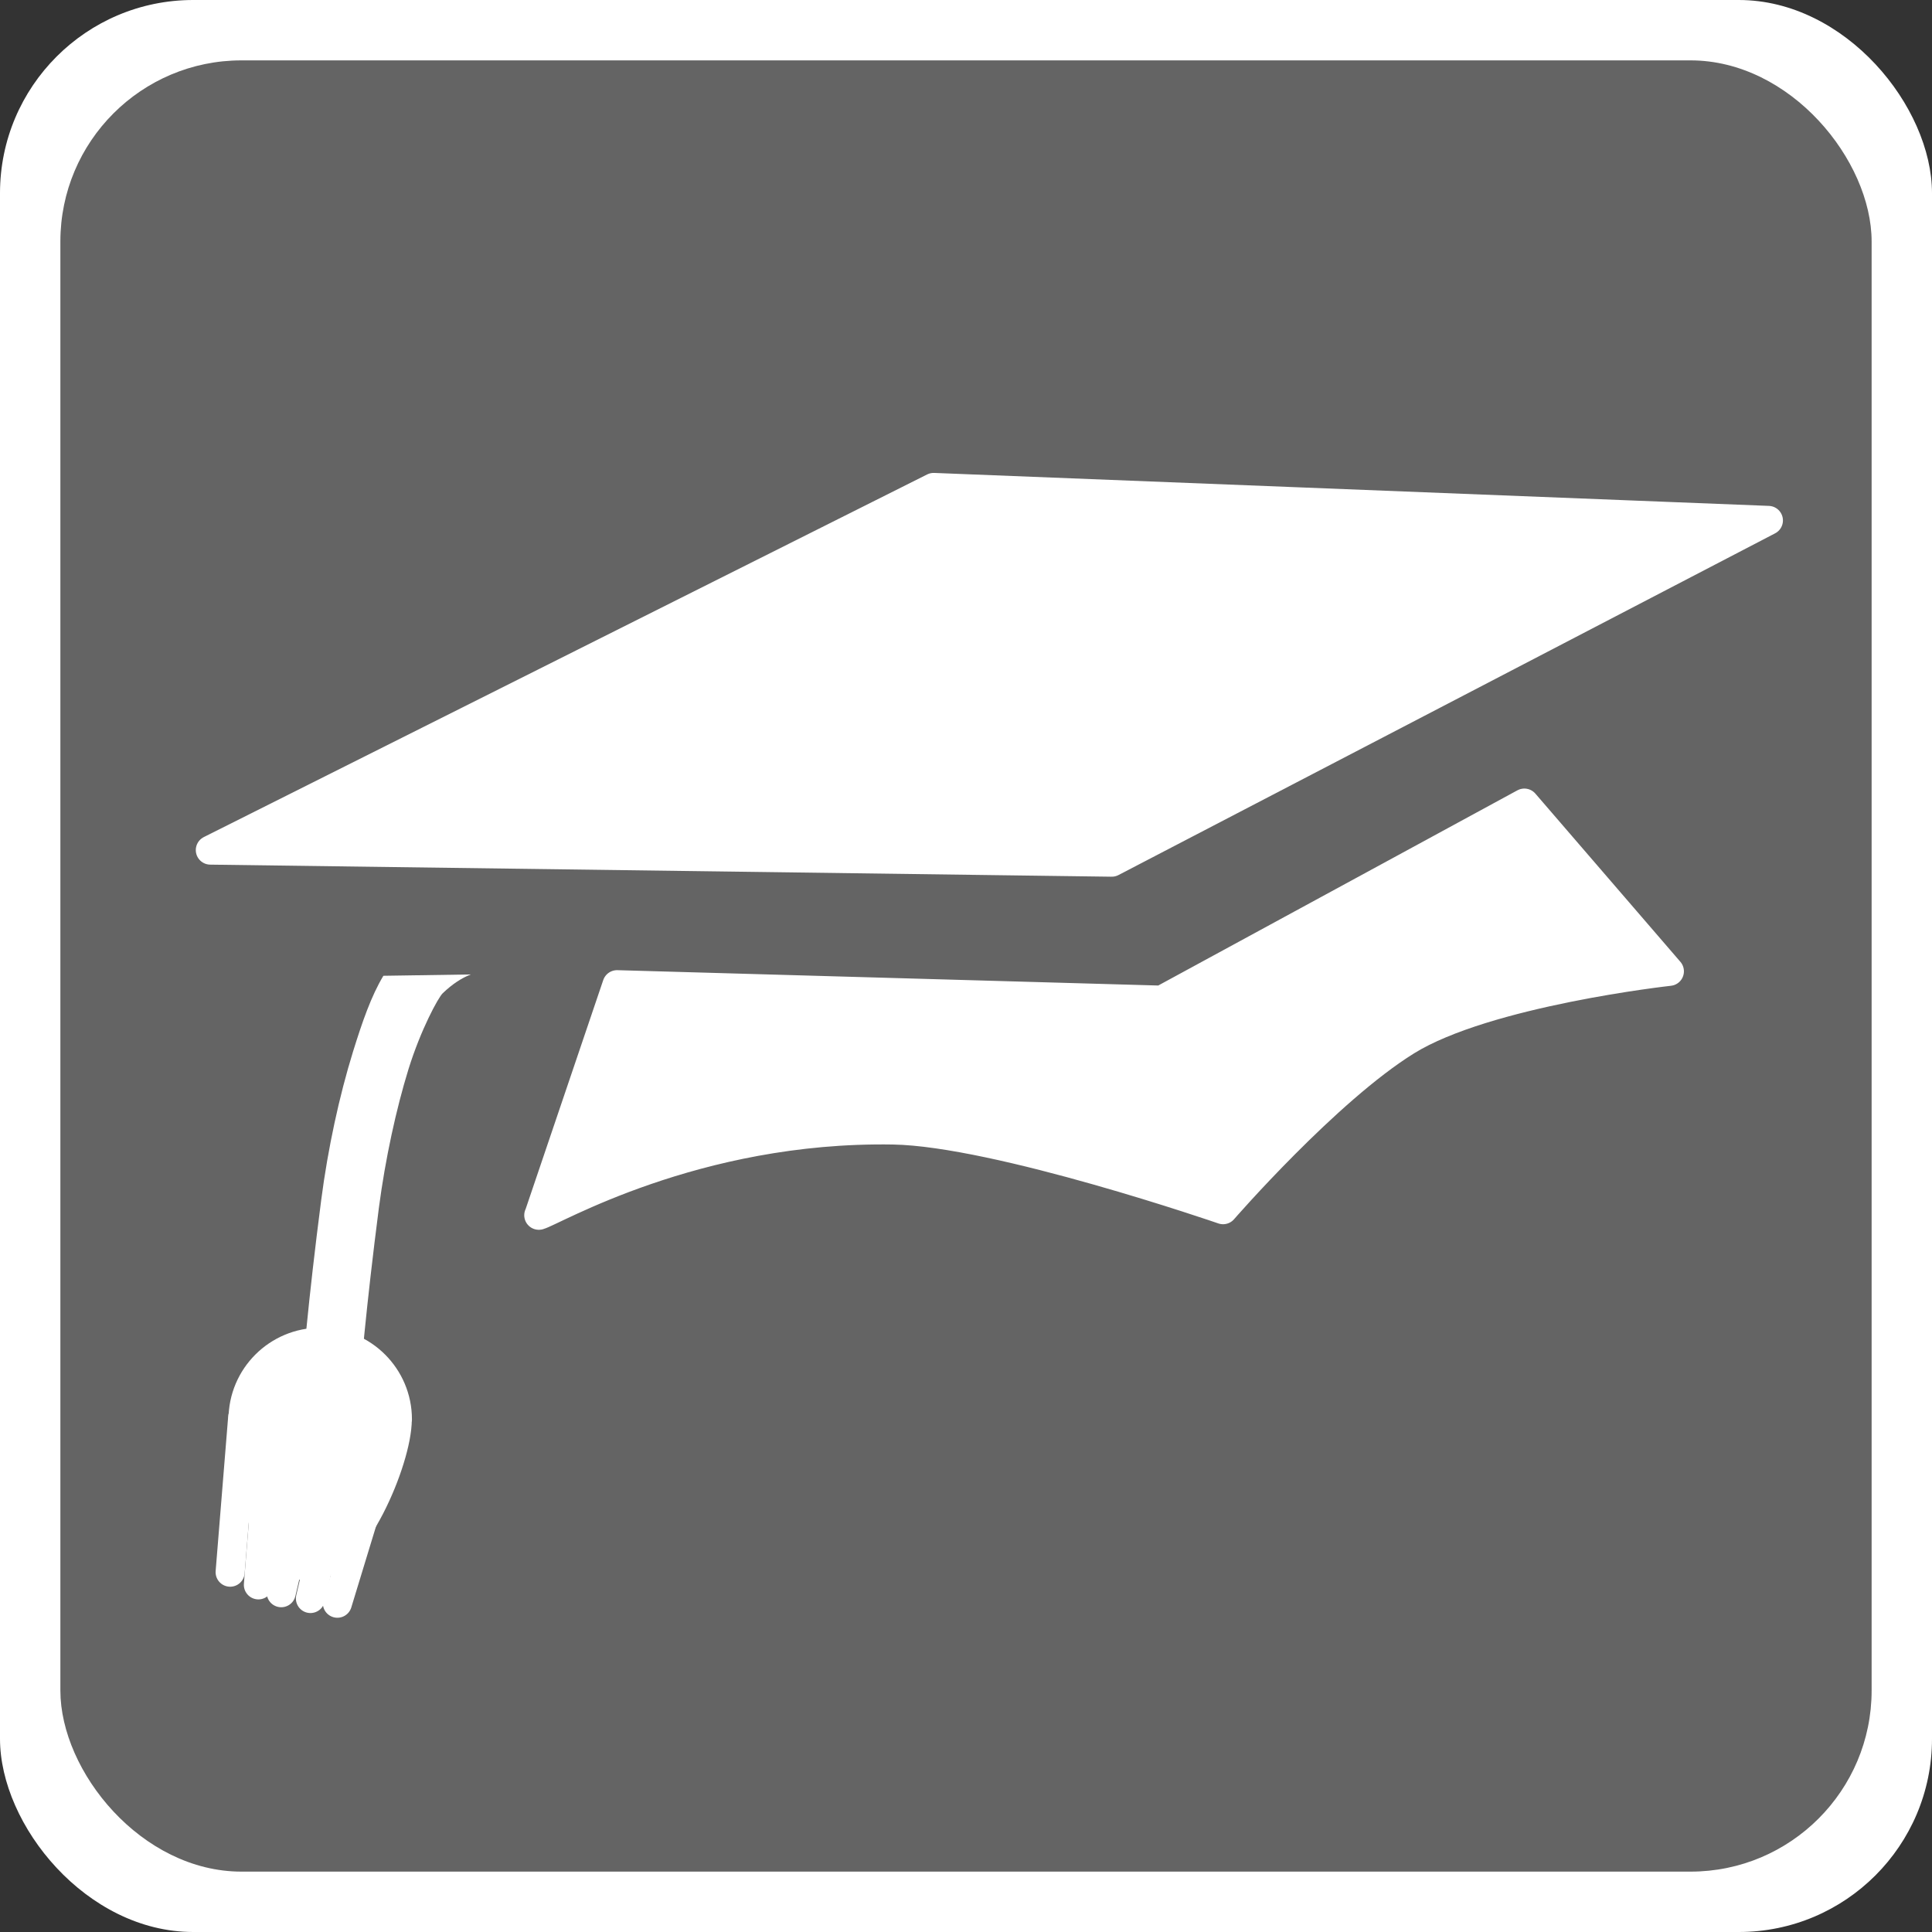<?xml version="1.0" encoding="UTF-8" standalone="no"?>
<!-- Created with Inkscape (http://www.inkscape.org/) -->

<svg
   xmlns:dc="http://purl.org/dc/elements/1.1/"
   xmlns:cc="http://creativecommons.org/ns#"
   xmlns:rdf="http://www.w3.org/1999/02/22-rdf-syntax-ns#"
   xmlns:svg="http://www.w3.org/2000/svg"
   xmlns="http://www.w3.org/2000/svg"
   version="1.0"
   width="16"
   height="16"
   id="svg2">
  <rect width="100%" height="100%" fill="#333333" stroke="none"/>
  <defs
     id="defs5537" />
  <rect
     width="16"
     height="16"
     rx="1.6"
     ry="1.6"
     x="0"
     y="0"
     id="rect5571"
     style="fill:#ffffff;fill-opacity:1;stroke:none" />
  <rect
     width="15"
     height="15"
     rx="1.5"
     ry="1.5"
     x="0.5"
     y="0.5"
     id="rect5573"
     style="fill:#646464;fill-opacity:1;stroke:none" />
  <path
     d="M 7.732,4.037 1.742,7.04 9.207,7.14 14.645,4.31 7.732,4.037 z"
     id="path2662"
     style="fill:#ffffff;fill-rule:evenodd;stroke:#ffffff;stroke-width:0.241;stroke-linecap:round;stroke-linejoin:round" />
  <path
     d="M 4.463,10.064 5.11,8.155 9.621,8.283 12.624,6.651 13.825,8.044 c 0,0 -1.517,0.167 -2.178,0.577 -0.661,0.41 -1.518,1.397 -1.518,1.397 0,0 -1.867,-0.645 -2.73,-0.66 -1.648,-0.028 -2.834,0.684 -2.937,0.706 z"
     id="path2664"
     style="fill:#ffffff;fill-rule:evenodd;stroke:#ffffff;stroke-width:0.241;stroke-linecap:round;stroke-linejoin:round" />
  <path
     d="M 3.899,8.07 3.175,8.081 C 3.074,8.249 3.001,8.46 2.923,8.711 2.811,9.073 2.716,9.507 2.66,9.939 2.449,11.568 2.449,12.322 2.449,12.322 h 0.482 c 0,0 -8.041e-4,-0.71 0.207,-2.321 C 3.191,9.597 3.281,9.184 3.383,8.854 3.486,8.523 3.629,8.263 3.665,8.227 3.751,8.144 3.825,8.102 3.873,8.081 c 0.011,-0.005 0.019,-0.008 0.026,-0.011 z"
     id="path2666"
     style="fill:#ffffff;fill-rule:evenodd" />
  <path
     d="m 3.224,11.754 c 0,0.316 -0.353,1.15 -0.669,1.15 -0.316,0 -0.476,-0.834 -0.476,-1.15 0,-0.316 0.257,-0.572 0.573,-0.572 0.316,0 0.573,0.256 0.573,0.572 z"
     id="path3462"
     style="fill:#ffffff;stroke:#ffffff;stroke-width:0.373;stroke-linejoin:round" />
  <path
     d="M 2.637,11.875 2.329,13.19 2.637,11.875 z"
     id="path3466"
     style="fill:none;stroke:#ffffff;stroke-width:0.241;stroke-linecap:round;stroke-linejoin:round" />
  <path
     d="M 3.224,11.867 2.794,13.277 3.224,11.867 z"
     id="path3468"
     style="fill:none;stroke:#ffffff;stroke-width:0.241;stroke-linecap:round;stroke-linejoin:round" />
  <path
     d="M 2.01,11.738 1.906,13.02 2.01,11.738 z"
     id="path3471"
     style="fill:none;stroke:#ffffff;stroke-width:0.241;stroke-linecap:round;stroke-linejoin:round;stroke-miterlimit:4;stroke-dasharray:none" />
  <path
     d="m 2.243,11.843 -0.103,1.282 0.103,-1.282 z"
     id="path3482"
     style="fill:none;stroke:#ffffff;stroke-width:0.241;stroke-linecap:round;stroke-linejoin:round" />
  <path
     d="M 2.878,11.923 2.571,13.238 2.878,11.923 z"
     id="path3484"
     style="fill:none;stroke:#ffffff;stroke-width:0.241;stroke-linecap:round;stroke-linejoin:round" />
</svg>
